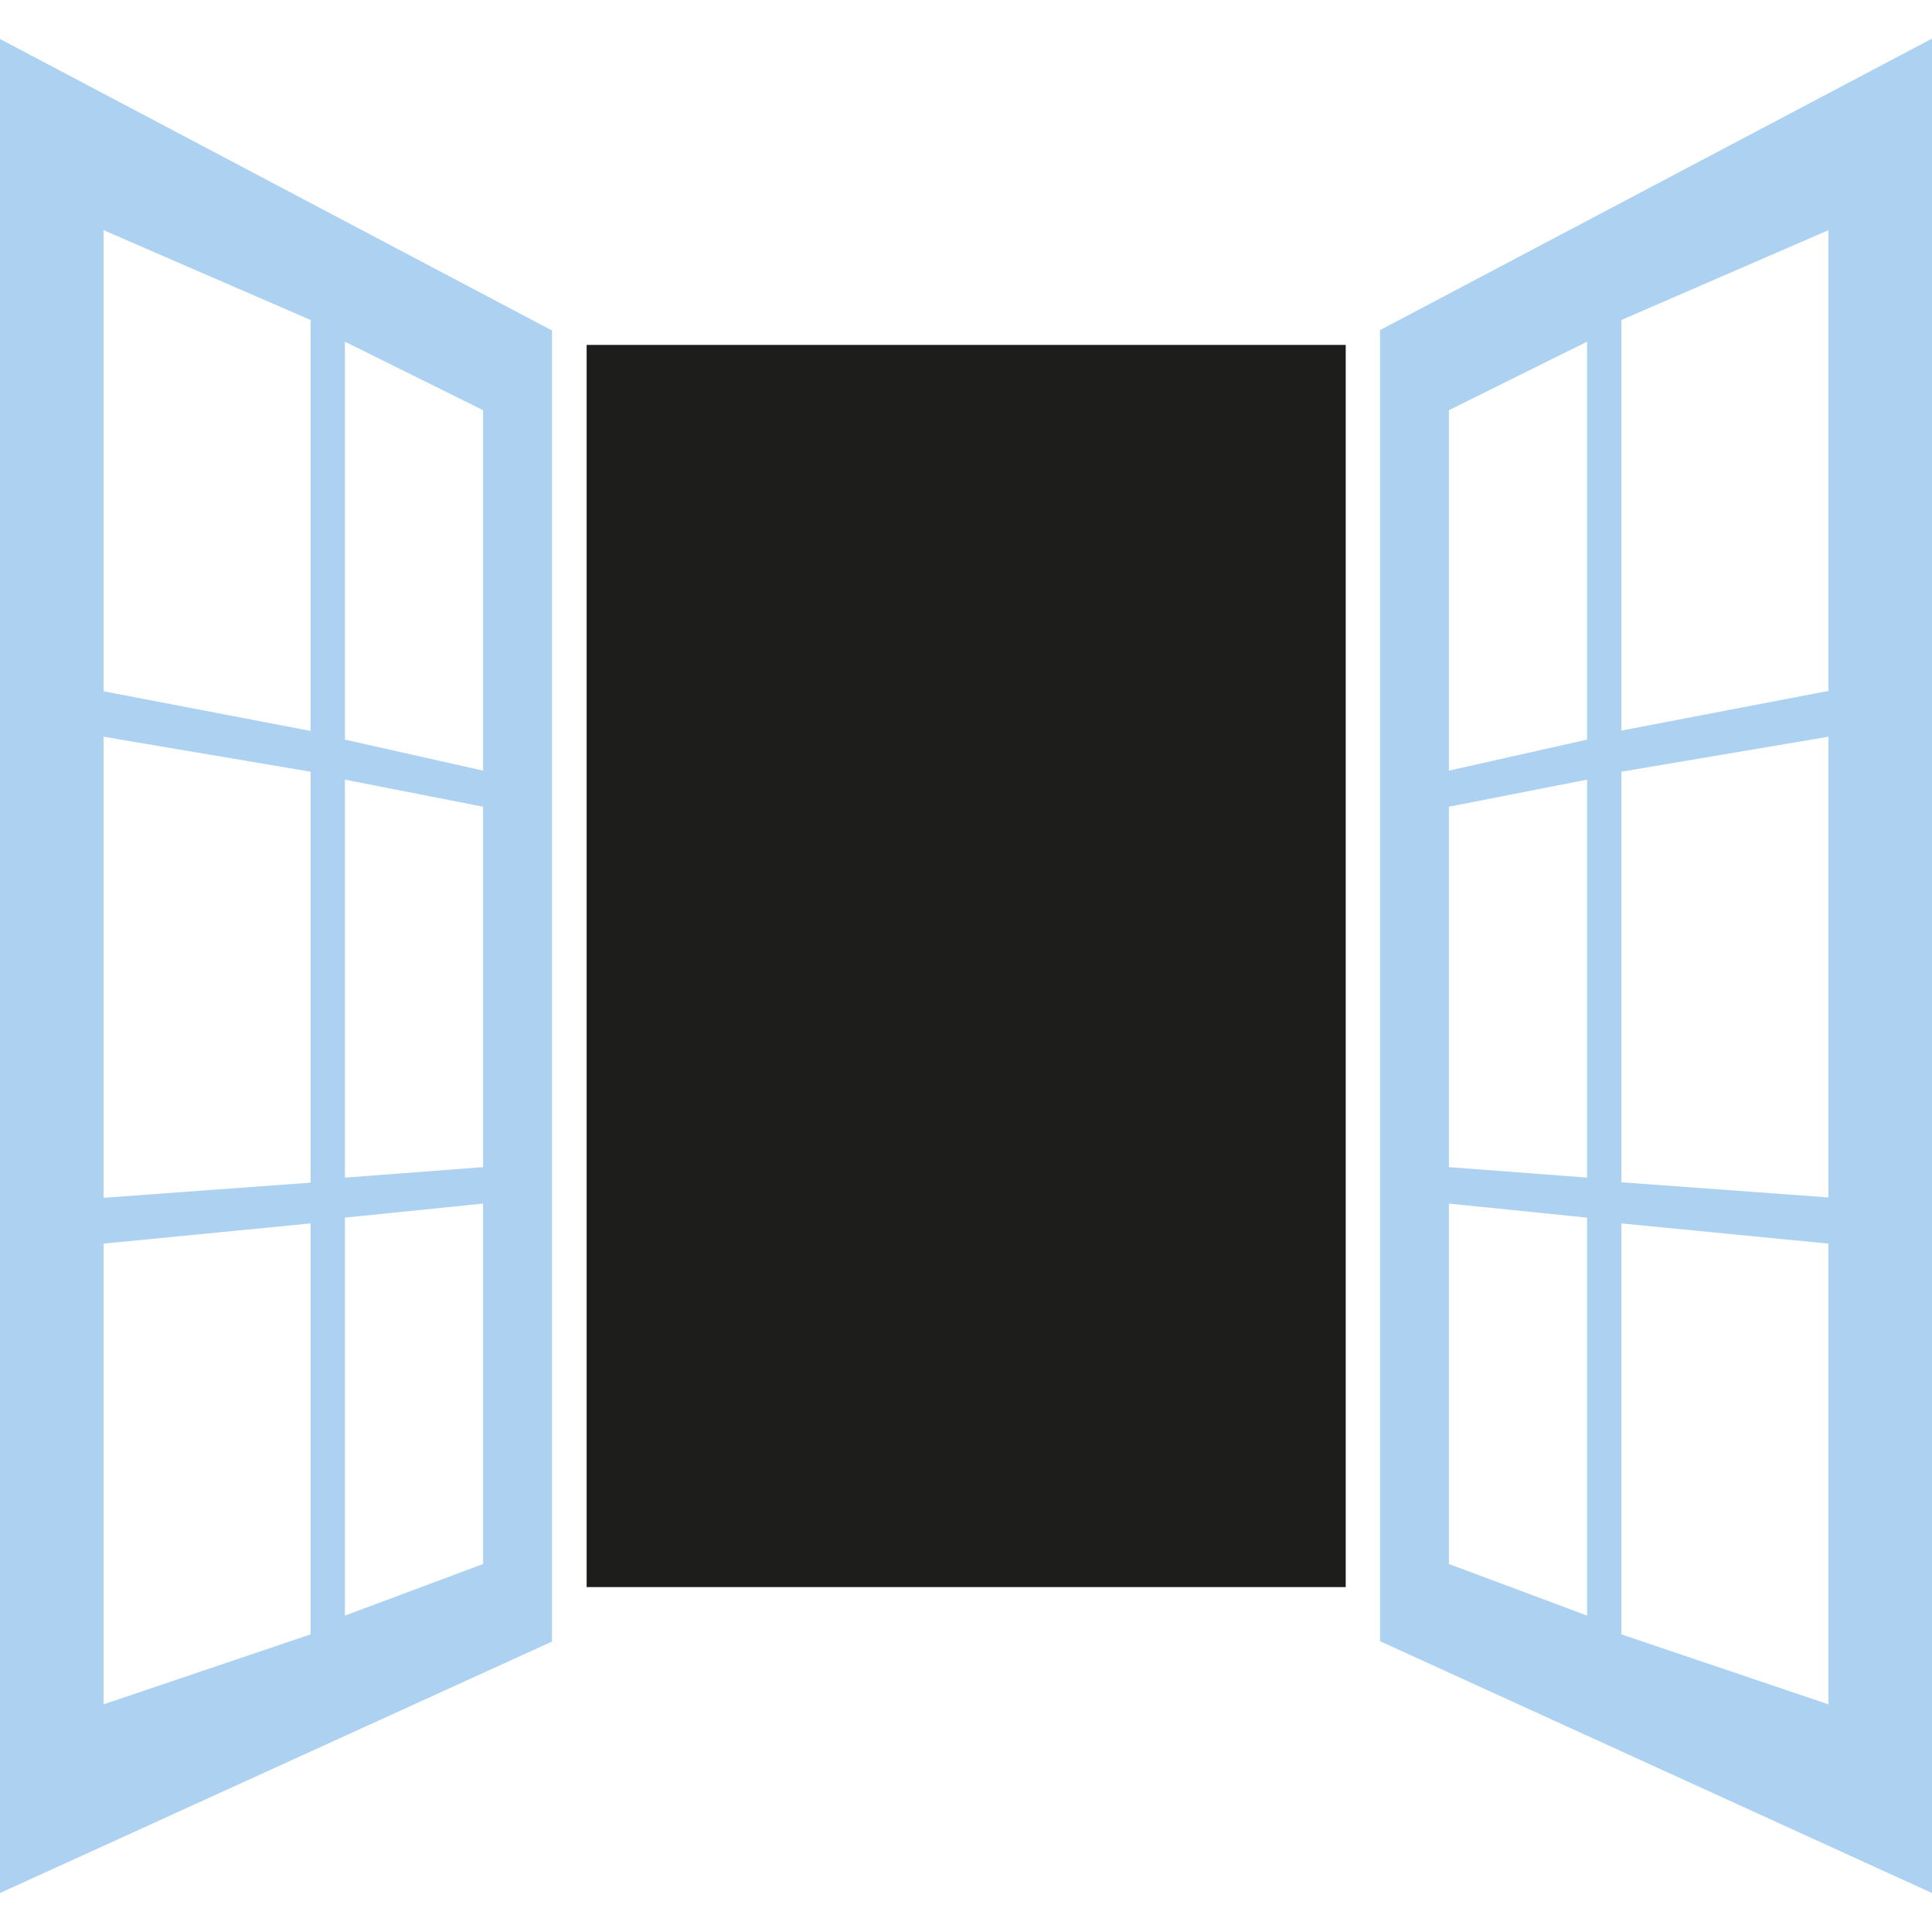 <?xml version="1.0" encoding="utf-8"?>
<!-- Generator: Adobe Illustrator 23.0.2, SVG Export Plug-In . SVG Version: 6.00 Build 0)  -->
<svg version="1.1" id="Capa_1" xmlns="http://www.w3.org/2000/svg" xmlns:xlink="http://www.w3.org/1999/xlink" x="0px" y="0px"
	 viewBox="0 0 535.5 535.5" style="enable-background:new 0 0 535.5 535.5;" xml:space="preserve">
<style type="text/css">
	.st0{fill:#1D1D1B;}
	.st1{fill:#ADD2F1;}
</style>
<rect x="162.6" y="95.6" class="st0" width="210.4" height="344.3"/>
<path class="st1" d="M382.5,449.4v5.5l153,69.8v-514l-153,80.8V449.4z M449.4,88.7l57.4-24.9v127.7l-57.4,11V88.7z M449.4,213.9
	l57.4-9.7v127.7l-57.4-4.2V213.9z M449.4,339.1l57.4,5.6v127.7L449.4,453V339.1z M401.6,113.7l38.3-19v110.3l-38.3,8.6V113.7z
	 M401.6,223.6l38.3-7.5v110.3l-38.3-2.9V223.6z M401.6,333.6l38.3,3.9v110.3l-38.3-14.3V333.6z"/>
<path class="st1" d="M0,524.7L153,455v-5.5V95.6v-4L0,10.8V524.7z M95.6,94.7l38.3,19v99.9l-38.3-8.6V94.7z M95.6,216.1l38.3,7.5
	v99.9l-38.3,2.9V216.1z M95.6,337.5l38.3-3.9v99.9l-38.3,14.3V337.5z M28.7,63.8l57.4,24.9v113.9l-57.4-11V63.8z M28.7,204.2
	l57.4,9.7v113.9l-57.4,4.2C28.7,331.9,28.7,204.2,28.7,204.2z M28.7,344.7l57.4-5.6V453l-57.4,19.4
	C28.7,472.4,28.7,344.7,28.7,344.7z"/>
</svg>
